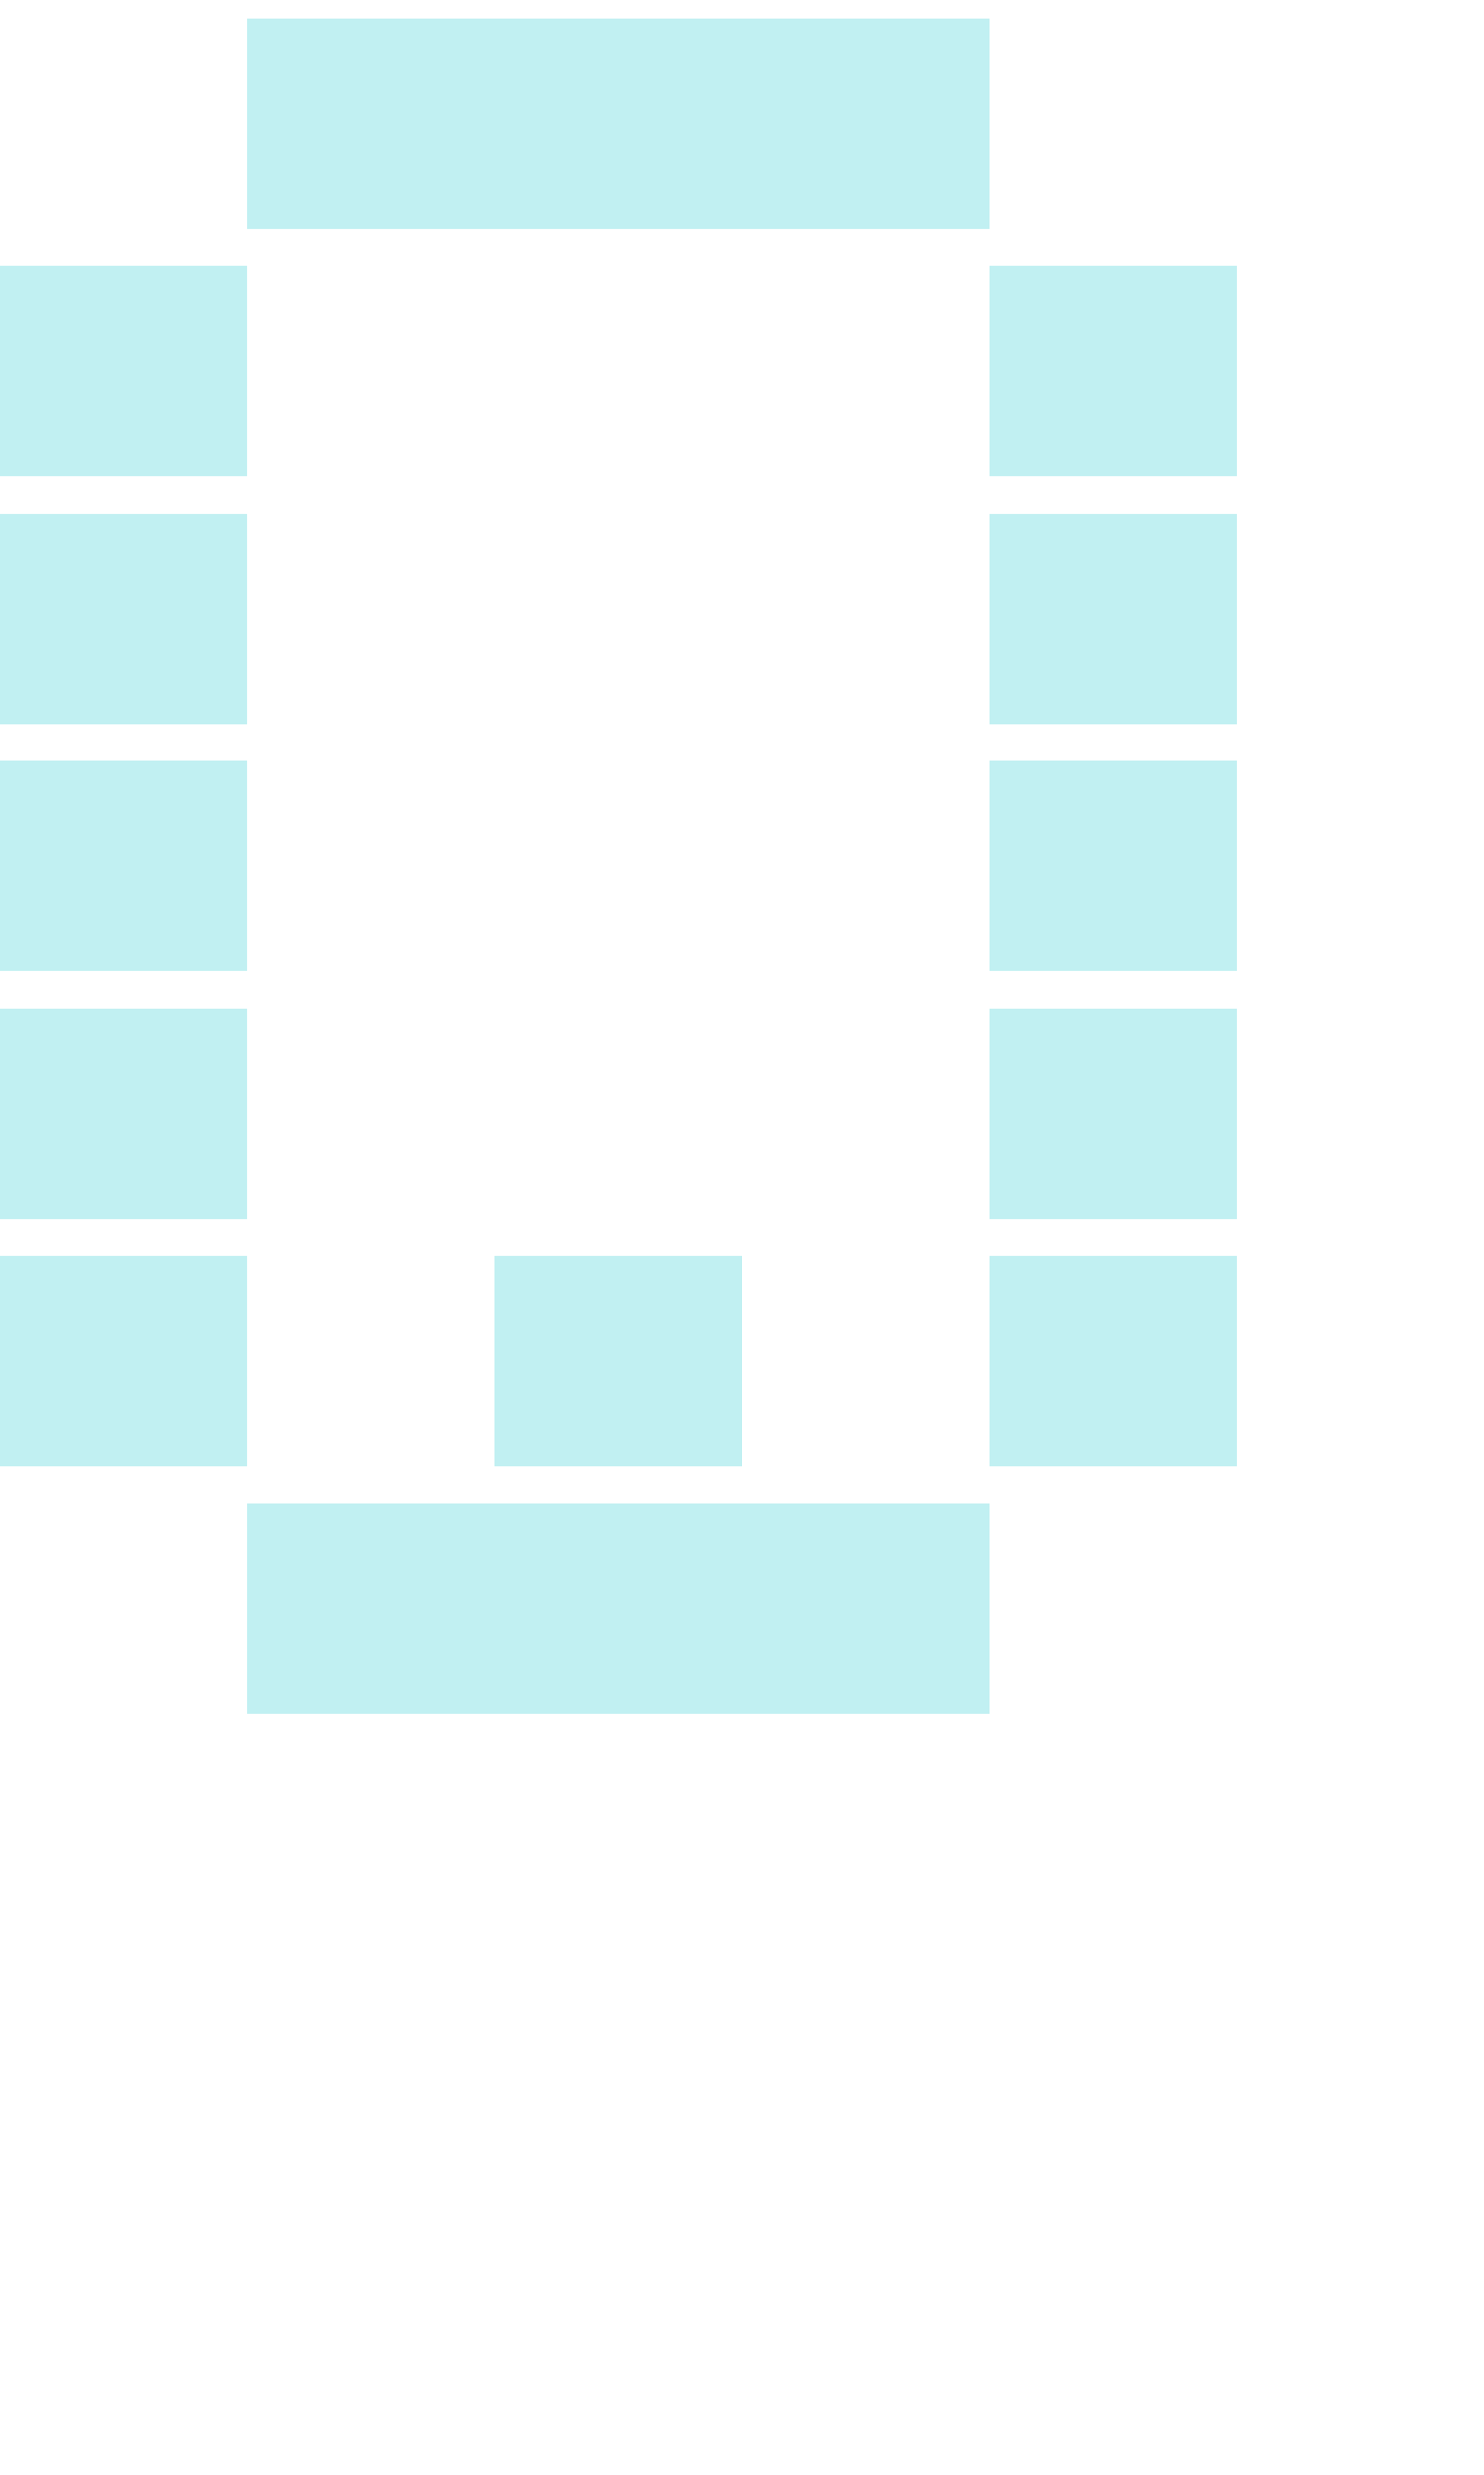 <svg xmlns="http://www.w3.org/2000/svg" viewBox="0 -0.5 6 10" shape-rendering="crispEdges">
<path stroke="#c1f0f2" d="M1 0h3M0 1h1M4 1h1M0 2h1M4 2h1M0 3h1M4 3h1M0 4h1M4 4h1M0 5h1M2 5h1M4 5h1M1 6h3" stroke-width="0.85" />
</svg>
